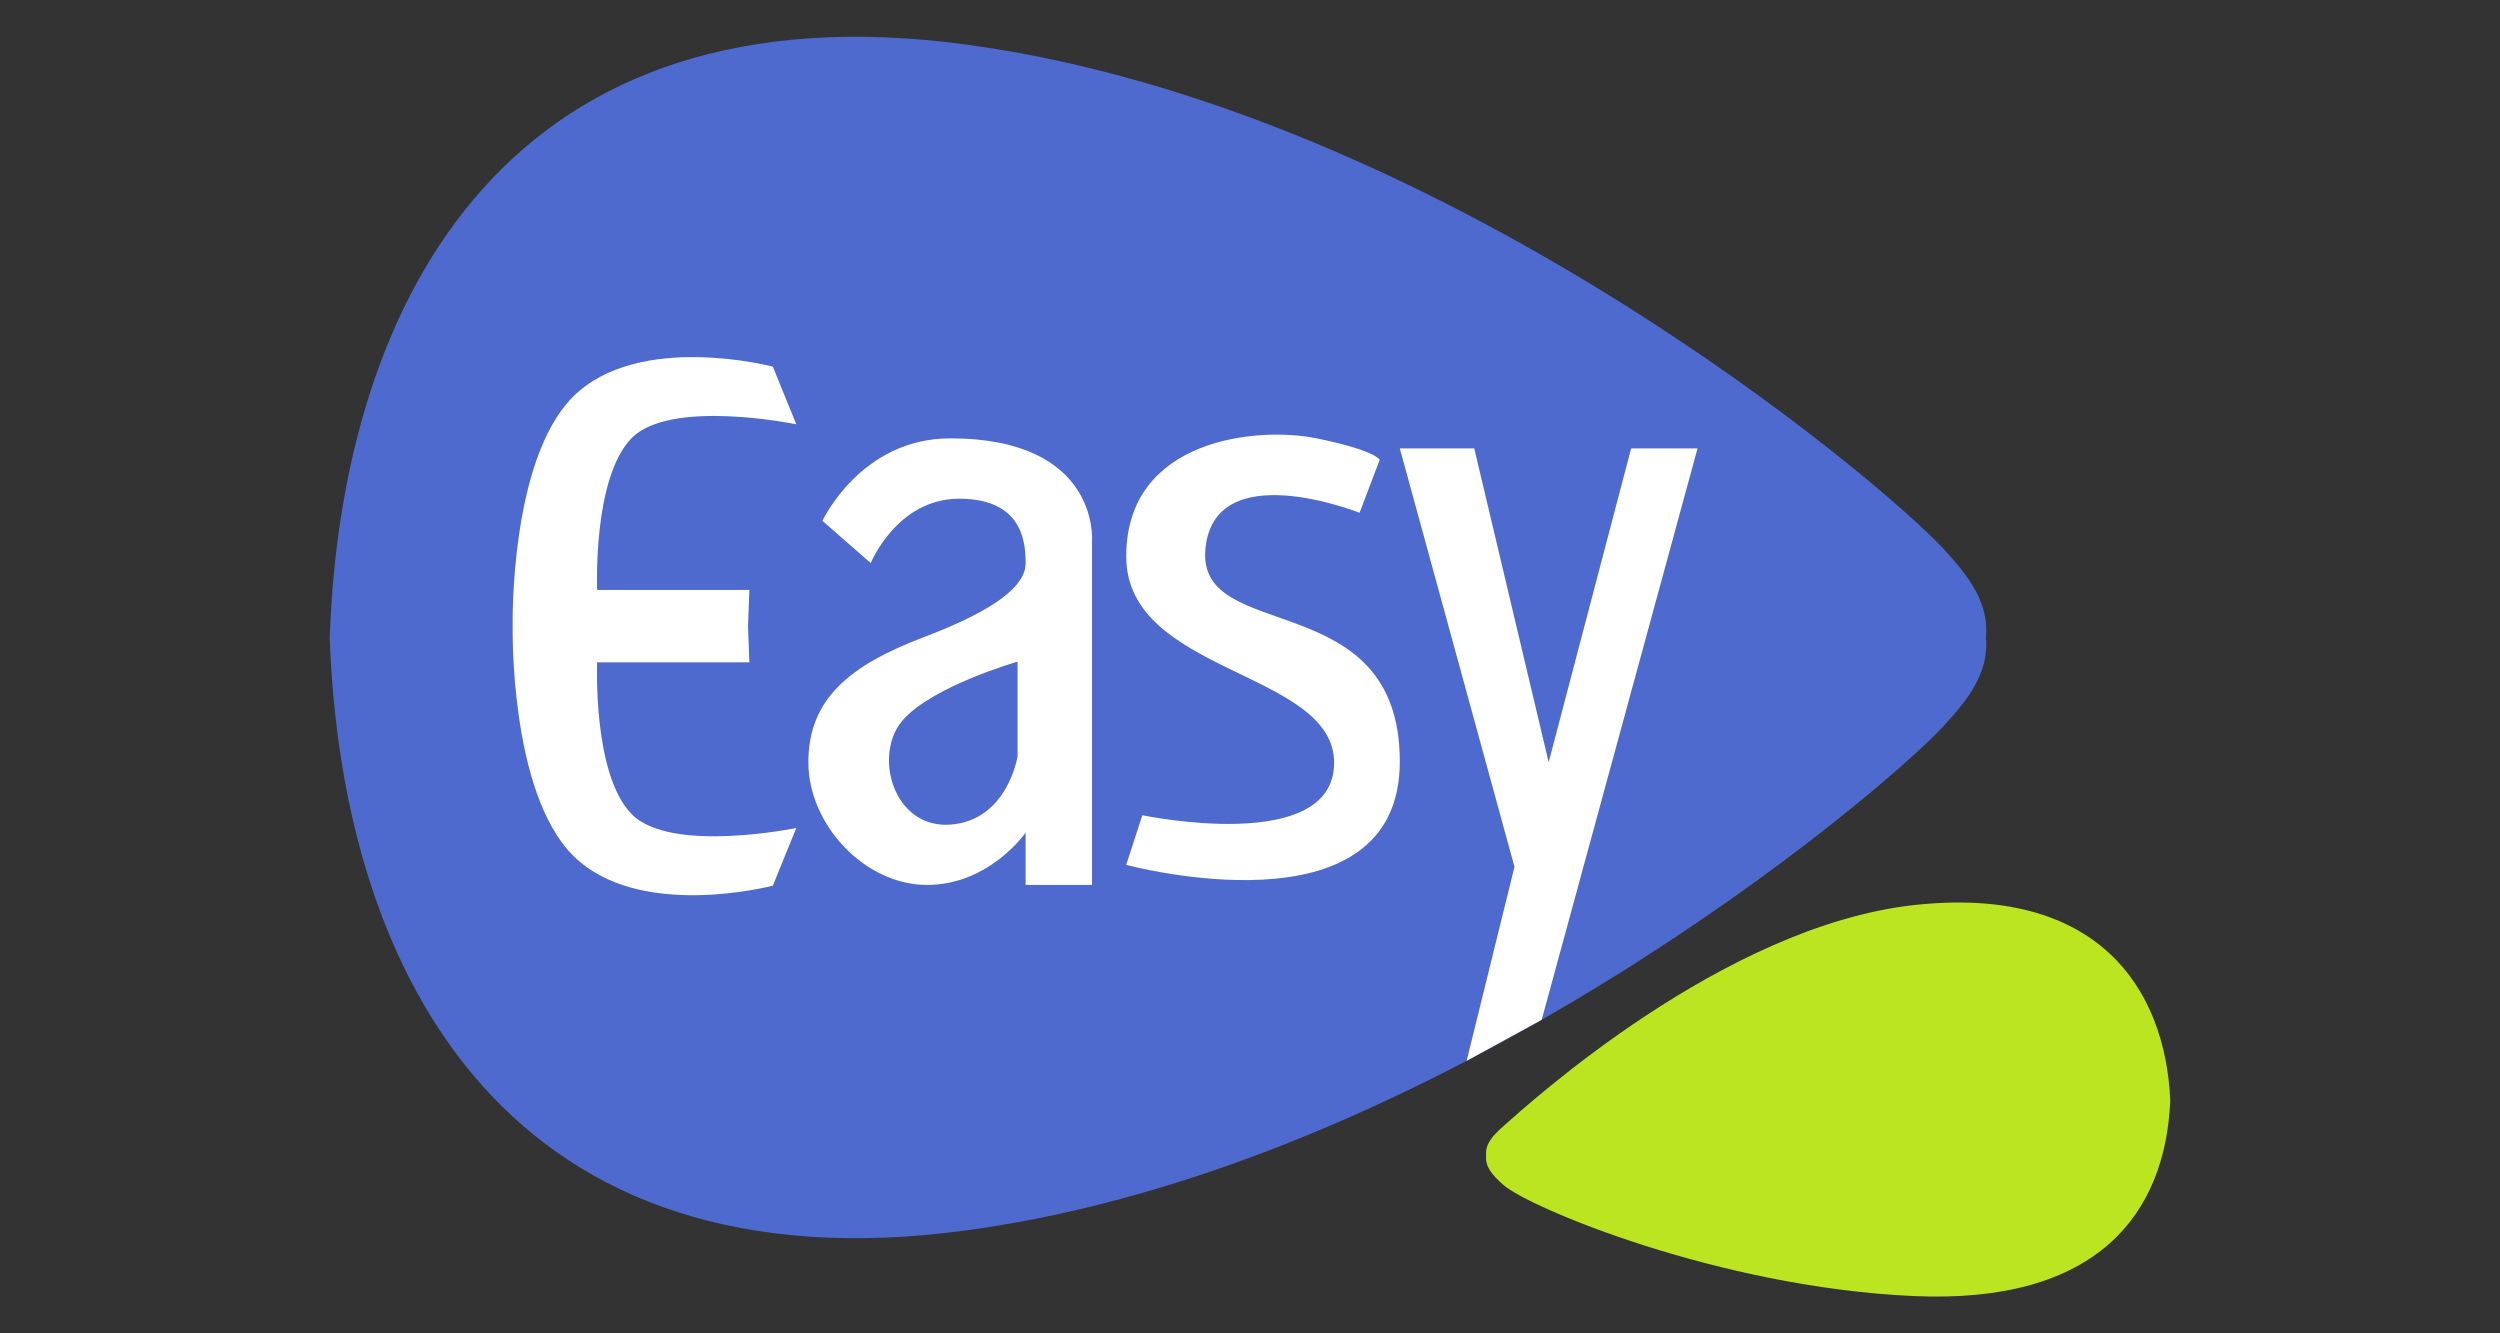 <?xml version="1.0" encoding="utf-8"?>
<!-- Generator: Adobe Illustrator 16.0.0, SVG Export Plug-In . SVG Version: 6.00 Build 0)  -->
<!DOCTYPE svg PUBLIC "-//W3C//DTD SVG 1.1//EN" "http://www.w3.org/Graphics/SVG/1.1/DTD/svg11.dtd">
<svg version="1.1" id="Capa_1" xmlns="http://www.w3.org/2000/svg" xmlns:xlink="http://www.w3.org/1999/xlink" x="0px" y="0px"
	 width="150px" height="80px" viewBox="0 0 150 80" enable-background="new 0 0 150 80" xml:space="preserve">
<rect x="0" y="0" width="150" height="80" fill="#333333" stroke="none"/>
<g>
	<path fill="#4E6ACE" d="M116.617,32.938c-3.863-4.185-30.254-26.393-58.58-30.256C30.774-1.036,20.514,17.615,19.783,38.248l0,0
		l0,0v0.001l0,0c0.731,20.635,10.991,39.285,38.255,35.566c28.326-3.862,54.716-26.071,58.58-30.255
		c1.545-1.675,2.727-3.248,2.541-5.312C119.344,36.184,118.162,34.612,116.617,32.938z"/>
	<path fill="#BBE520" d="M90.191,67.582c1.555-1.38,13.213-12.002,24.619-13.274c10.98-1.227,15.113,4.925,15.406,11.728l0,0l0,0
		l0,0l0,0c-0.293,6.805-4.369,12.224-15.406,11.728c-11.67-0.525-23.064-5.299-24.619-6.678c-0.623-0.553-1.098-1.071-1.023-1.753
		C89.094,68.652,89.568,68.134,90.191,67.582z"/>
	<polygon fill="#FFFFFF" points="92.502,61.187 101.852,26.905 97.869,26.905 92.92,45.734 88.455,26.905 83.988,26.905 
		90.869,52.012 87.998,63.65 	"/>
	<path fill="#FFFFFF" d="M57.012,26.302c-5.371,0-7.665,4.949-7.665,4.949l2.897,2.534c0,0,1.569-3.862,5.311-3.862
		c3.742,0,3.983,2.534,3.983,3.862s-1.69,2.771-6.156,4.463c-4.466,1.693-6.88,3.745-6.88,7.486c0,3.743,3.38,7.362,7.122,7.362
		c3.741,0,5.914-3.138,5.914-3.138v3.138h3.983v-20.64C65.521,32.457,66.004,26.302,57.012,26.302z M61.056,45.373
		c0,0-0.599,3.861-4.042,4.104c-3.442,0.24-4.649-4.226-2.839-6.277c1.811-2.052,6.88-3.501,6.88-3.501V45.373z"/>
	<path fill="none" stroke="#000000" stroke-miterlimit="10" d="M81.574,30.768"/>
	<path fill="#FFFFFF" d="M81.574,30.768c0,0-8.771-3.5-9.253,2.213c-0.483,5.713,11.667,2.092,11.667,12.715
		c0,10.621-16.415,6.195-16.415,6.195l0.966-2.977c0,0,11.508,2.415,11.508-3.14c0-5.552-12.474-5.31-12.474-12.392
		c0-7.081,7.885-7.806,11.427-7.081c3.541,0.724,3.782,1.288,3.782,1.288L81.574,30.768z"/>
	<path fill="#FFFFFF" d="M37.881,48.831c-2.333-2.413-2.052-9.091-2.052-9.091h9.133l-0.081-2.173l0.081-2.172h-9.133
		c0,0-0.281-6.679,2.052-9.092c2.333-2.414,9.897-0.845,9.897-0.845l-1.408-3.46c0,0-8.056-2.124-11.99,1.81
		c-3.822,3.823-3.621,13.76-3.621,13.76s-0.201,9.938,3.621,13.76c3.934,3.937,11.99,1.812,11.99,1.812l1.408-3.46
		C47.779,49.678,40.214,51.246,37.881,48.831z"/>
</g>
</svg>
